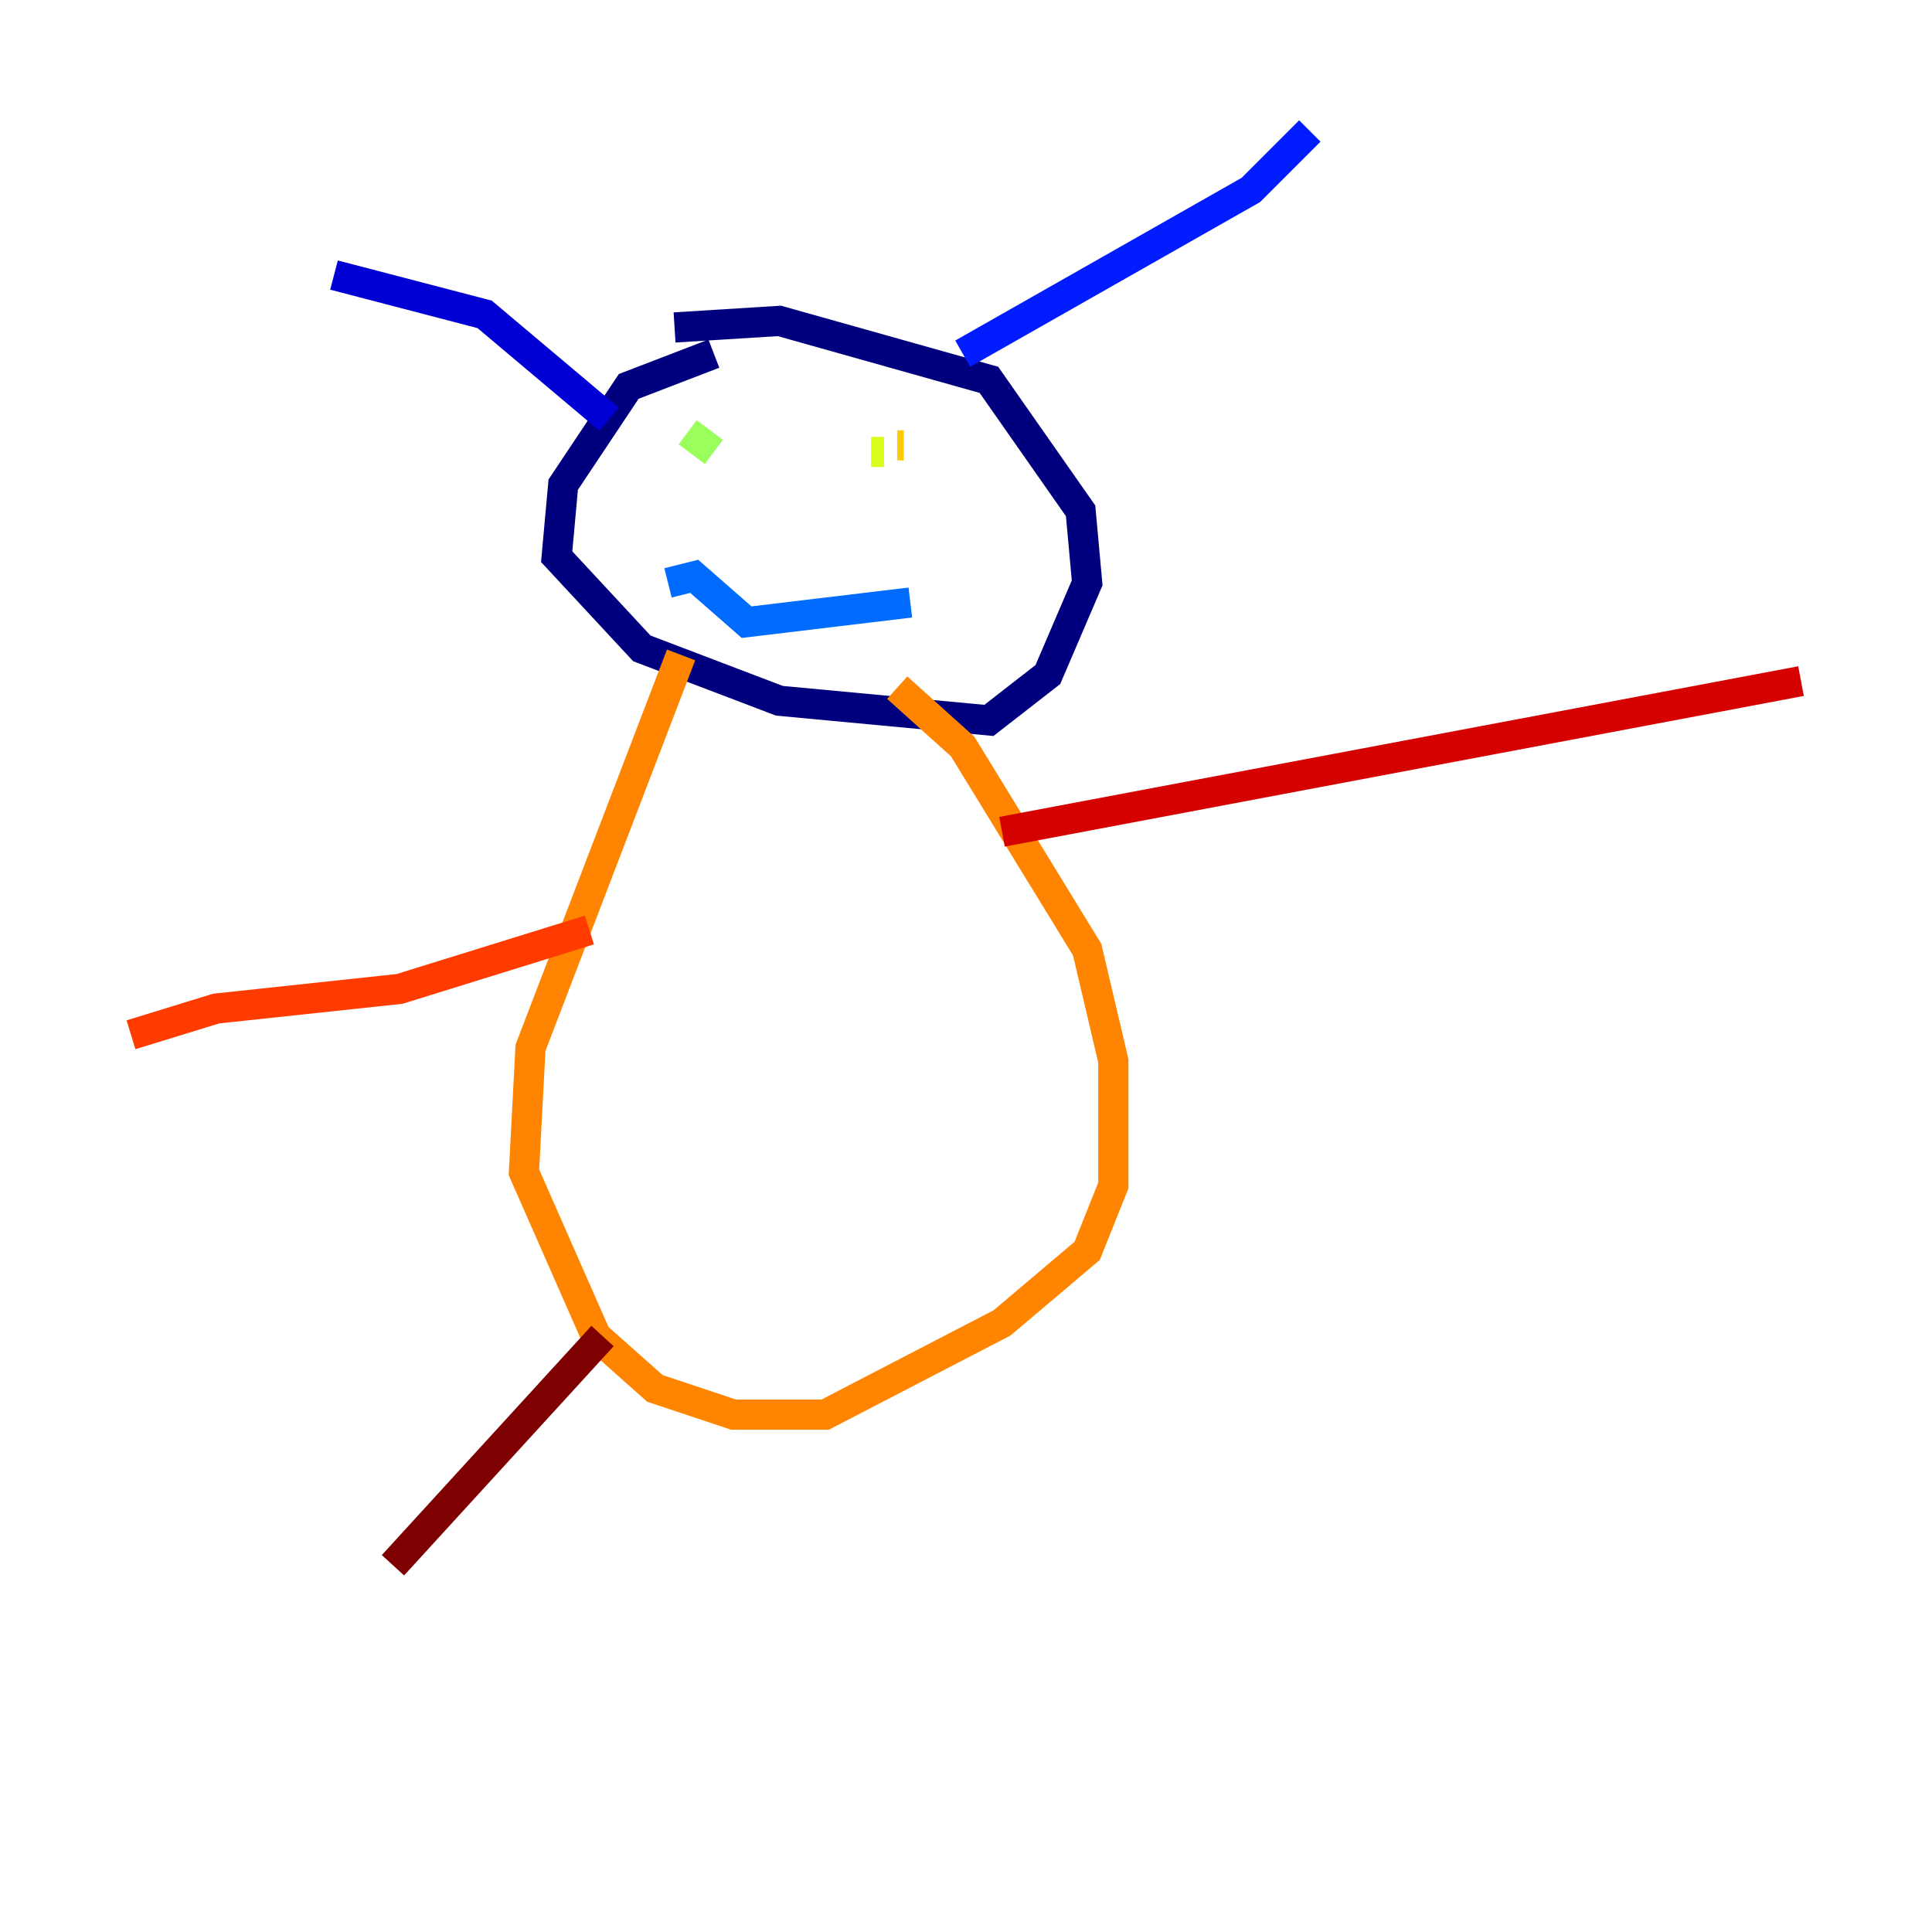 <?xml version="1.0" encoding="utf-8" ?>
<svg baseProfile="tiny" height="128" version="1.2" viewBox="0,0,128,128" width="128" xmlns="http://www.w3.org/2000/svg" xmlns:ev="http://www.w3.org/2001/xml-events" xmlns:xlink="http://www.w3.org/1999/xlink"><defs /><polyline fill="none" points="47.295,23.43 41.654,25.6 37.315,32.108 36.881,36.881 42.522,42.956 51.634,46.427 65.519,47.729 69.424,44.691 72.027,38.617 71.593,33.844 65.519,25.166 51.634,21.261 44.691,21.695" stroke="#00007f" stroke-width="2" /><polyline fill="none" points="40.352,27.77 32.108,20.827 22.129,18.224" stroke="#0000d5" stroke-width="2" /><polyline fill="none" points="63.783,23.43 82.875,12.583 86.78,8.678" stroke="#001cff" stroke-width="2" /><polyline fill="none" points="44.258,38.617 45.993,38.183 49.464,41.22 60.312,39.919" stroke="#006cff" stroke-width="2" /><polyline fill="none" points="47.729,28.637 47.729,28.637" stroke="#00b8ff" stroke-width="2" /><polyline fill="none" points="59.878,29.939 59.878,29.939" stroke="#1cffda" stroke-width="2" /><polyline fill="none" points="43.824,27.77 43.824,27.77" stroke="#5cff9a" stroke-width="2" /><polyline fill="none" points="45.559,28.637 47.295,29.939" stroke="#9aff5c" stroke-width="2" /><polyline fill="none" points="57.709,29.939 58.576,29.939" stroke="#daff1c" stroke-width="2" /><polyline fill="none" points="59.444,29.505 59.878,29.505" stroke="#ffcb00" stroke-width="2" /><polyline fill="none" points="45.125,43.39 35.146,69.424 34.712,77.668 39.485,88.515 43.39,91.986 48.597,93.722 54.671,93.722 66.386,87.647 72.027,82.875 73.763,78.536 73.763,70.291 72.027,62.915 63.783,49.464 59.444,45.559" stroke="#ff8500" stroke-width="2" /><polyline fill="none" points="39.051,61.614 26.468,65.519 14.319,66.82 8.678,68.556" stroke="#ff3b00" stroke-width="2" /><polyline fill="none" points="66.386,55.105 119.322,45.125" stroke="#d50000" stroke-width="2" /><polyline fill="none" points="39.919,88.515 26.034,103.702" stroke="#7f0000" stroke-width="2" /></svg>